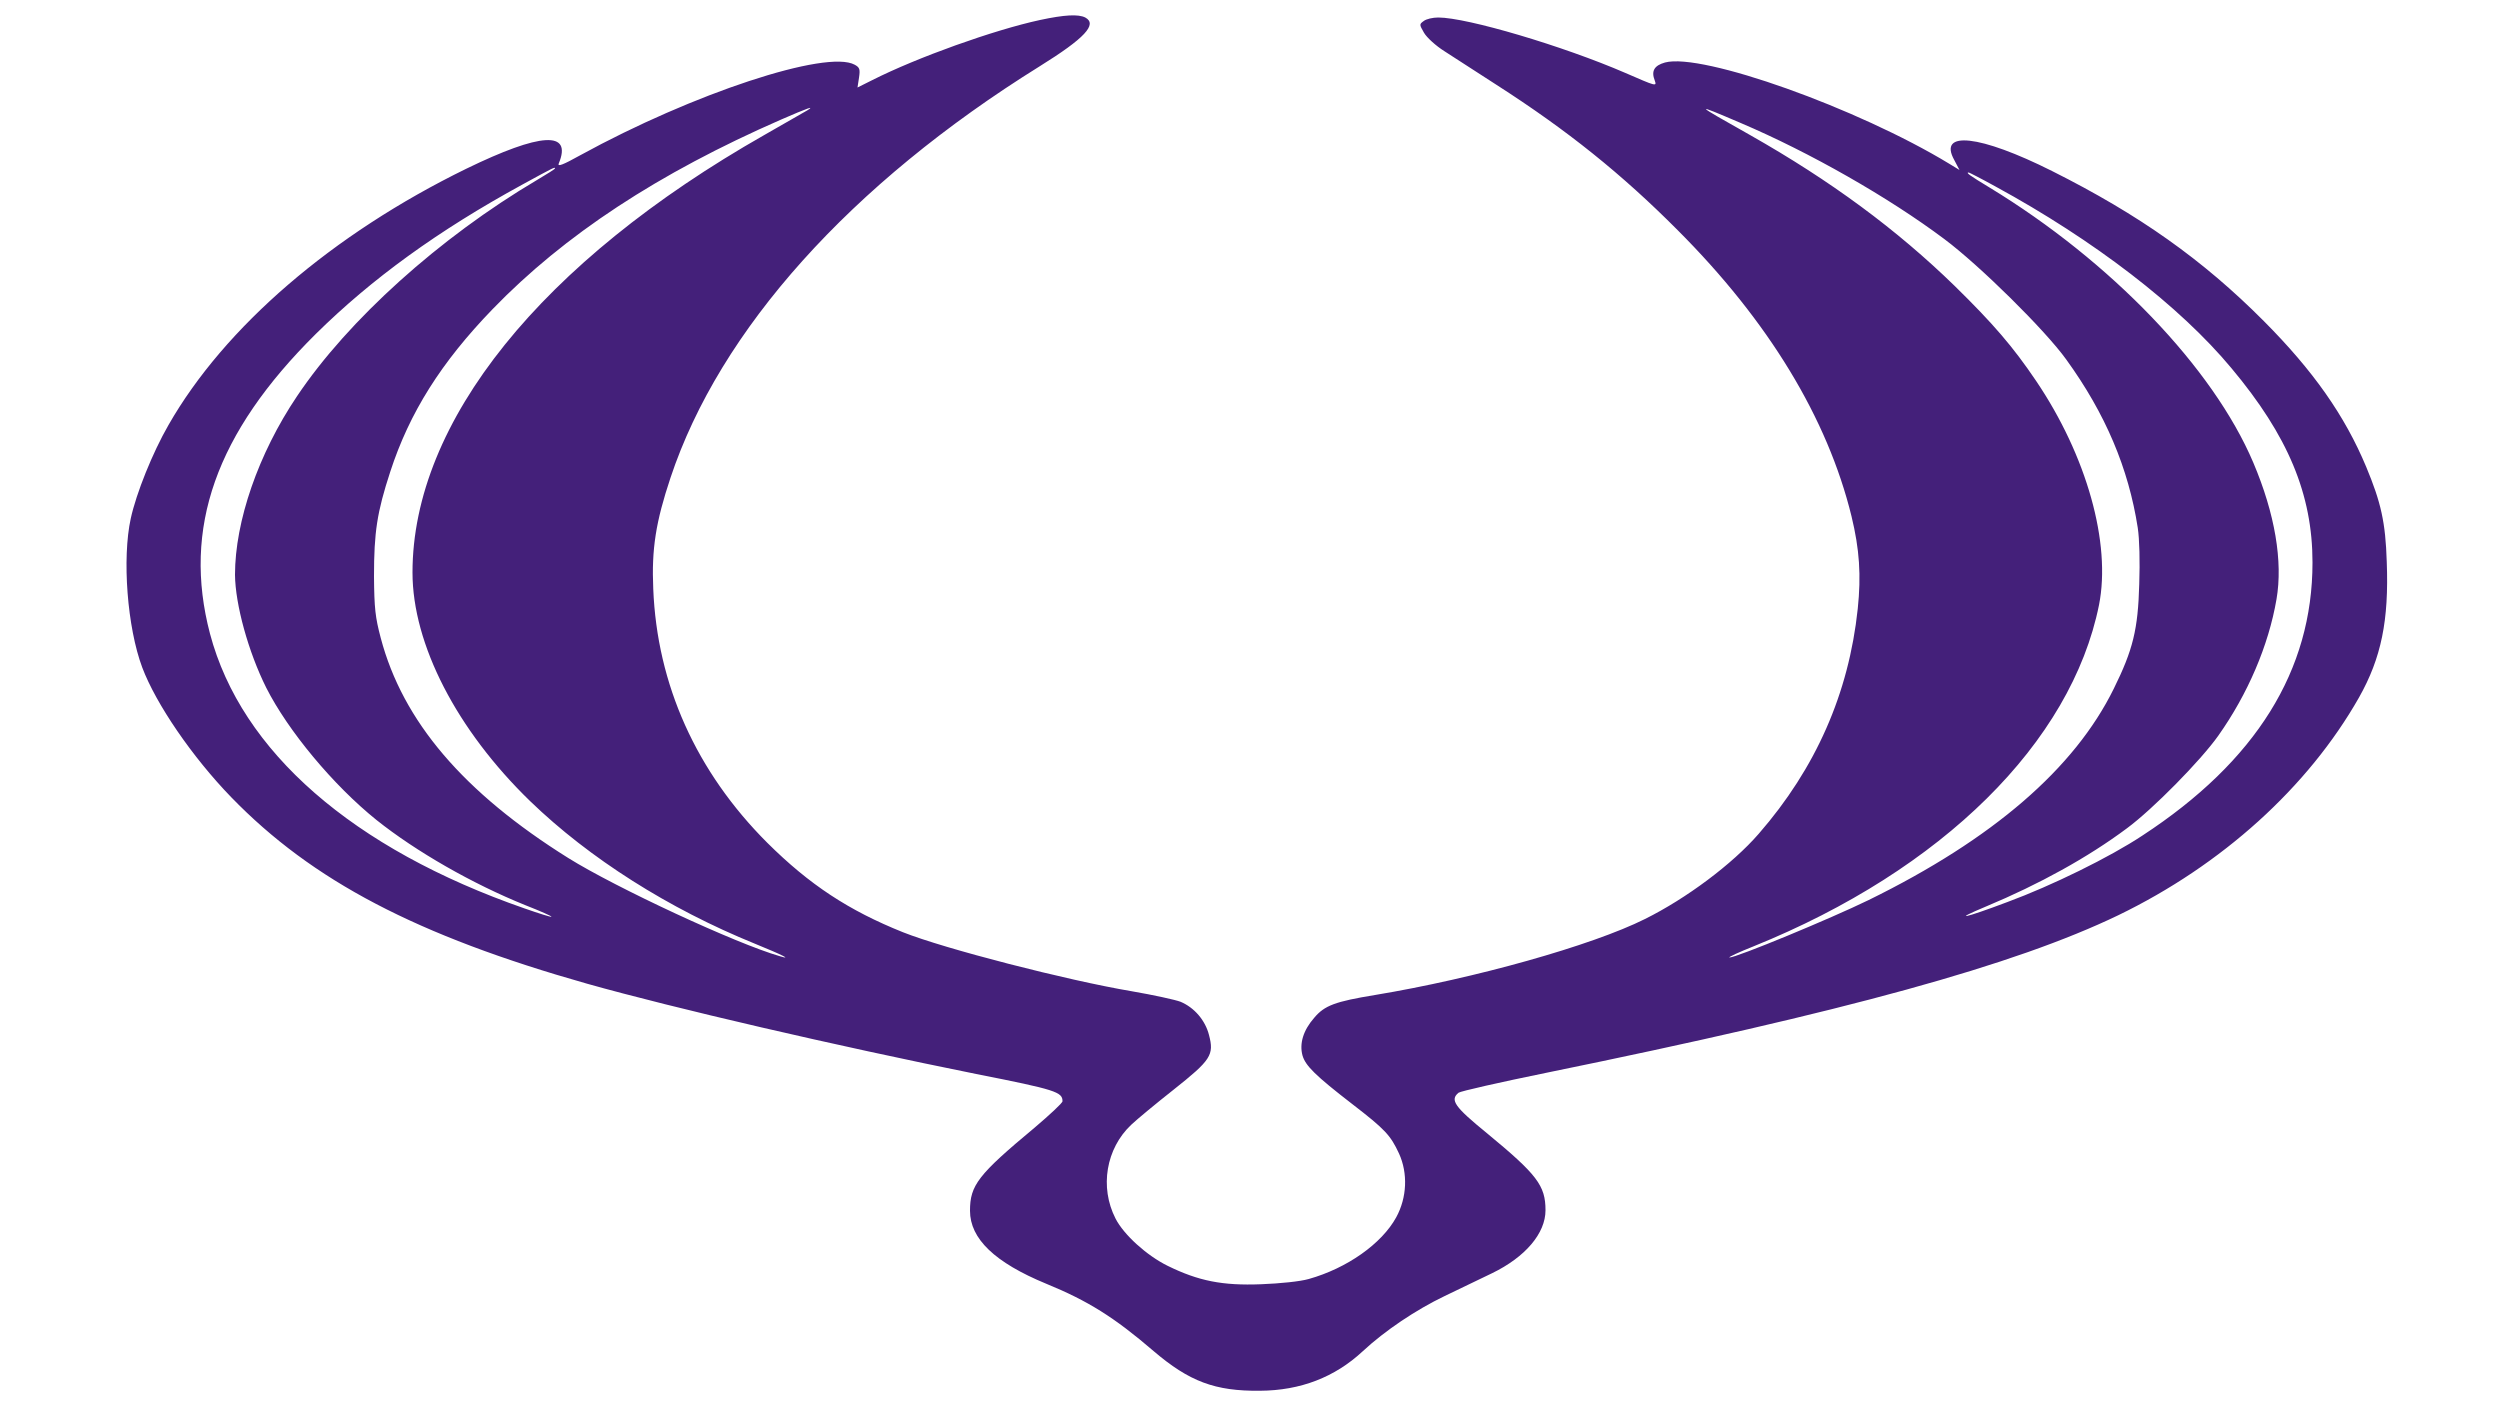 <svg xmlns="http://www.w3.org/2000/svg" width="1000pt" height="562pt" version="1.0" viewBox="0 0 1000 562"><path fill="#44207a" d="M416 8c-18.5 4-49.2 15-67 24l-6 3 .6-3.9c.5-3.4.3-4.1-1.7-5.2-11.2-6.2-64.8 11.5-109.8 36.2-7 3.9-9.2 4.7-8.6 3.3 5.5-13.2-7.2-12.4-37 2.1C132.9 93.7 89.8 130.8 67.4 170c-6.4 11.1-12.9 27.3-15.1 37.4-3.5 16-1.4 43.6 4.6 59.6 5.5 14.6 20 35.8 35.6 51.9 32.4 33.4 74.2 55.3 142.4 74.6 34.8 9.8 99.5 24.8 155.6 36.1 31.9 6.3 34.5 7.2 34.5 10.9 0 .7-5.1 5.4-11.2 10.6-22.6 18.8-25.8 23-25.8 33.2 0 11.2 9.9 20.7 30.5 29.2 16.6 6.8 27.2 13.4 42.9 26.9 14.3 12.2 24.6 16.1 42.6 15.9 16.2-.1 29.9-5.4 41.1-15.8 8.8-8.2 21.3-16.6 32.8-22.1 6.4-3.1 14.9-7.2 18.9-9.1 13.4-6.5 21.4-16 21.4-25.2 0-9.9-3.4-14.3-23.4-30.8-13-10.6-14.9-13.3-11.4-16.2.7-.6 16.6-4.2 35.2-8 120.3-24.6 187.1-43 228.7-63 41.5-20.1 75.9-51.2 96.3-87.1 8.9-15.8 12-30.8 11.1-54.3-.5-15.8-2.3-23.7-8.2-37.9-8.6-20.6-21.2-38.5-41-58.4-24.4-24.5-49.8-42.5-84.7-60-28.9-14.5-45.7-16.3-39.1-4.4l2.1 4-4.1-2.5C743.2 43.3 680.8 21 666 25c-4.3 1.2-5.6 3.4-4.1 7.2.9 2.5.5 2.3-11.7-3C625.3 18.4 586.8 7 575.3 7c-2.2 0-4.8.6-5.8 1.4-1.8 1.3-1.8 1.4.1 4.7 1.1 1.9 4.7 5.2 8.2 7.4 3.4 2.2 12.8 8.3 20.9 13.5 28.2 18.1 50 35.6 72.3 58 36.4 36.4 60 75.3 69.6 114.5 3.2 13.2 3.9 23.6 2.5 37-3.6 33.9-16.8 63.8-39.6 90-10.6 12.2-29 25.9-45.5 34.1-21.2 10.6-68.2 23.8-108 30.4-15.9 2.6-20.2 4.2-24.3 9.1-4.4 5-6 10.3-4.7 15.1 1.2 4.1 5.1 8 20 19.5 13.1 10.1 15.2 12.4 18.6 19.7 3.6 7.9 3.2 17.6-1.1 25.5-5.8 10.6-19.7 20.4-35 24.7-3.5 1-11.4 1.8-19.1 2.1-15.4.6-25-1.3-37.4-7.4-8.3-4.1-17.5-12.4-20.8-18.9-6.4-12.5-3.8-28 6.3-37.5 2.2-2.1 9.8-8.4 16.9-14 15-11.9 16.3-13.9 14.2-21.9-1.5-5.9-5.9-11-11.4-13.3-2.1-.8-10.8-2.7-19.5-4.2-26-4.4-74.9-17-91.5-23.6-21.7-8.7-37.4-19-54.3-35.8-28.4-28.4-44.1-63.3-45.6-101.6-.7-15.9 1-26.7 6.9-44.4 19.7-59.2 72-117.5 147.7-164.6 18-11.2 23.2-16.8 18.2-19.5-2.8-1.4-8.3-1.1-18.1 1zm-93 36.1c-.8.5-8.5 4.9-17.1 9.8C216.5 104.7 165 168.7 165 229c0 28.7 17.7 63 47.1 91.5 23.6 22.8 55.4 43 89.9 57 11.3 4.6 14.9 6.5 10 5-17.5-5-65.8-27.5-84.7-39.3-41.9-26.2-66.2-54.7-75-88-2.2-8.3-2.6-11.9-2.7-24.7 0-17.6 1.2-25.6 6.5-41.8 7.7-23.7 20.4-43.8 40.9-65 28.7-29.7 66.3-54.4 115.5-75.9 10.8-4.7 13.5-5.6 10.5-3.7zm373.3 5.1C724 61 755.4 78.9 777.7 95.6c14.2 10.6 40.4 36.5 48.8 48.2 15.7 21.7 24.9 43.5 28.6 67.3.7 4.6.9 13.5.6 22.5-.5 18.2-2.5 26.3-10.2 41.9-15.7 31.9-48.3 60.1-98 84.5-15.6 7.6-52.9 23-55.7 23-.7-.1 3.7-2.1 9.7-4.5C776.9 348 828.5 297 839.6 242c4.9-24.7-4.9-59.7-25.2-89.7-9.2-13.6-17-22.7-32.5-37.9C758.7 91.8 732.3 72.3 700 54c-22.7-12.8-22.9-13-3.7-4.8zM222 67.4c0 .2-3.3 2.3-7.2 4.6-38.9 23-75.5 55.9-96 86.5-15.5 23-24.8 50.1-24.8 71.4.1 11.8 5.3 30.8 12.5 45.2 8.7 17.2 26.8 39 44.1 52.9 15.8 12.6 38.3 25.5 59.6 34.1 5.9 2.3 10.6 4.4 10.4 4.6-.2.2-5-1.3-10.7-3.3C141.1 339.5 96.5 300.6 84 253.5c-11.1-42.2 2.3-80.3 42.4-120 22.2-21.9 48.7-41.2 82.6-59.7 12.8-7 13-7.1 13-6.4zm576.2 7.2c39.3 21.4 73.7 47.8 94.4 72.7 22.6 27 32.4 50.4 32.4 77.7 0 43.2-22.6 79.5-68 109.2-13.1 8.7-36.4 20.1-54 26.6-17.5 6.6-22.5 7.6-8.6 1.8 21.3-8.9 40.7-19.6 56.4-31.3 10.4-7.7 29.4-27 36.5-37 11.8-16.7 20.1-36 23.3-54.6 2.6-15.1-.6-34.2-9.3-54.7-16.1-37.9-57-80.5-105.5-110-8.1-4.9-9.6-6-8.3-6 .2 0 5.1 2.5 10.7 5.6z"/></svg>